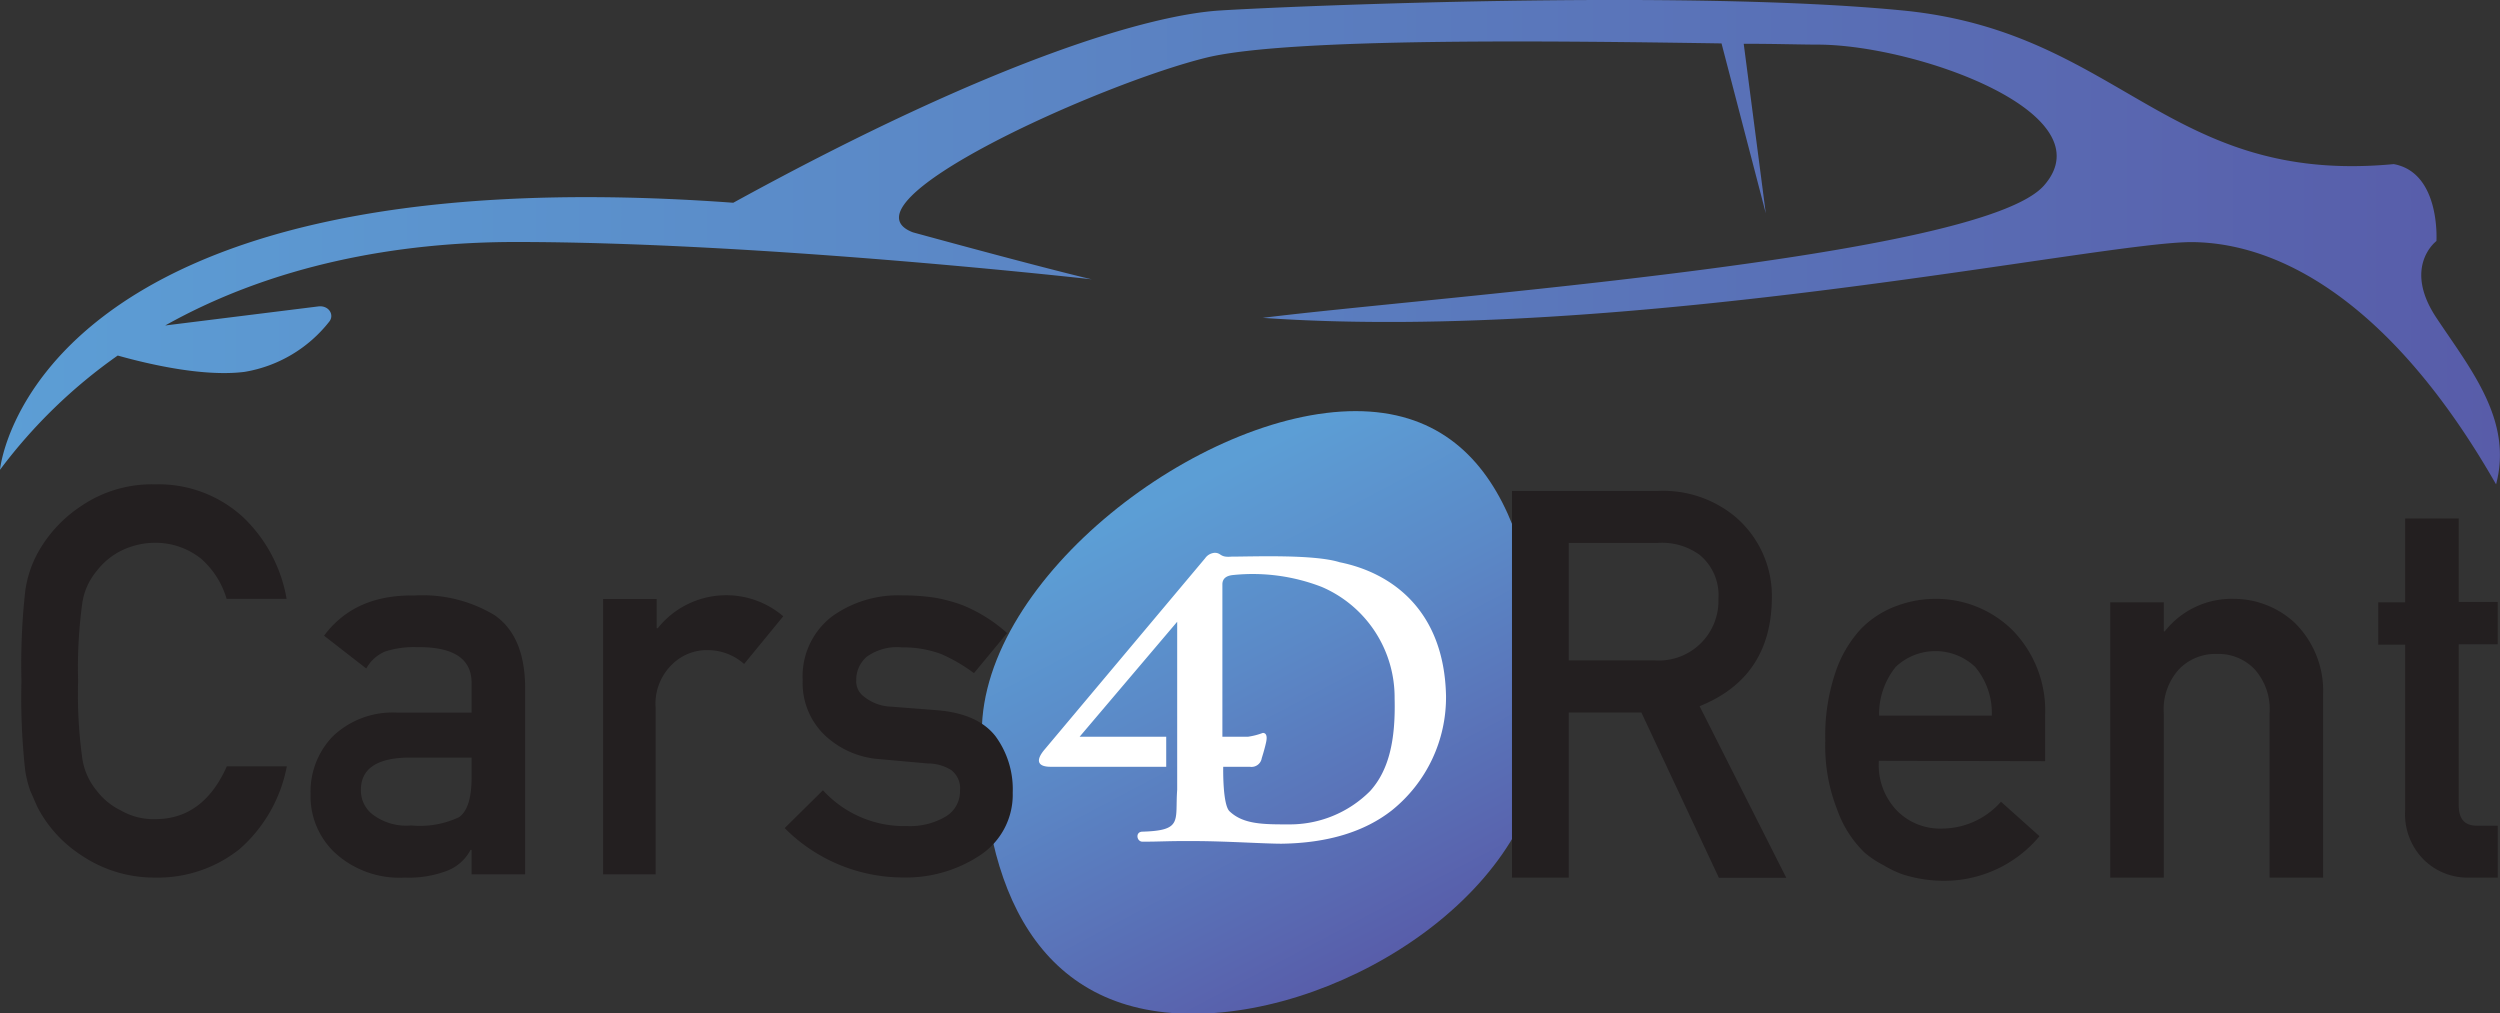 <svg xmlns="http://www.w3.org/2000/svg" xmlns:xlink="http://www.w3.org/1999/xlink" viewBox="0 0 209.61 84.95"><rect x="0" y="0" width="209.61" height="84.95" fill="#333333" stroke="none"/><defs><style>.cls-1{fill:url(#linear-gradient);}.cls-2{fill:#231f20;}.cls-3{fill:url(#linear-gradient-2);}.cls-4{fill:#fff;}</style><linearGradient id="linear-gradient" x1="96.68" y1="42.33" x2="116.98" y2="80.77" gradientUnits="userSpaceOnUse"><stop offset="0" stop-color="#5c9ed5"/><stop offset="0.36" stop-color="#5b89c7"/><stop offset="1" stop-color="#585ca9"/></linearGradient><linearGradient id="linear-gradient-2" x1="0" y1="20.3" x2="209.61" y2="20.3" xlink:href="#linear-gradient"/></defs><g id="Layer_2" data-name="Layer 2"><g id="Layer_1-2" data-name="Layer 1"><path class="cls-1" d="M129.4,61.41C129.4,74.41,113,85,100,85S82.32,74.41,82.32,61.41s18.33-26.94,31.34-26.94S129.4,48.41,129.4,61.41Z"/><path class="cls-2" d="M24.05,64.25a12.29,12.29,0,0,1-3.95,6.93A11,11,0,0,1,13,73.58a10.88,10.88,0,0,1-6.18-1.87,10.68,10.68,0,0,1-3.66-4c-.23-.49-.43-1-.62-1.4a9.19,9.19,0,0,1-.43-1.74A55.24,55.24,0,0,1,1.8,57.1a55.41,55.41,0,0,1,.32-7.57,9.3,9.3,0,0,1,1-3.09,11.13,11.13,0,0,1,3.67-4A10.52,10.52,0,0,1,13,40.61a10.46,10.46,0,0,1,7.41,2.78,12.33,12.33,0,0,1,3.62,6.82H19a7.16,7.16,0,0,0-2.11-3.34A6.11,6.11,0,0,0,13,45.51a6.45,6.45,0,0,0-2.89.69,5.92,5.92,0,0,0-2,1.67A5.45,5.45,0,0,0,6.9,50.56a40,40,0,0,0-.35,6.54,39,39,0,0,0,.35,6.48,5.47,5.47,0,0,0,1.23,2.74,5.6,5.6,0,0,0,2,1.63,5.47,5.47,0,0,0,2.89.73c2.68,0,4.68-1.47,6-4.43Z"/><path class="cls-2" d="M39.54,71.26h-.09A3.73,3.73,0,0,1,37.51,73a9,9,0,0,1-3.57.58,8,8,0,0,1-5.77-2,6.48,6.48,0,0,1-2.13-5,6.68,6.68,0,0,1,1.85-4.83,7.26,7.26,0,0,1,5.43-2h6.22V57.26q0-3.06-4.59-3a7.86,7.86,0,0,0-2.65.36,3.24,3.24,0,0,0-1.59,1.43L27.17,53.3c1.71-2.3,4.23-3.43,7.56-3.37a11.68,11.68,0,0,1,6.74,1.65c1.67,1.16,2.53,3.14,2.56,6V73.31H39.54Zm0-7.74h-5.4q-3.93.09-3.88,2.78a2.52,2.52,0,0,0,1,2,4.67,4.67,0,0,0,3.22.91,7.68,7.68,0,0,0,4-.69c.71-.49,1.06-1.6,1.06-3.34Z"/><path class="cls-2" d="M50.57,50.22h4.49v2.45h.09a7.35,7.35,0,0,1,10.52-1l-3.28,4a4.59,4.59,0,0,0-3-1.16,4.14,4.14,0,0,0-3,1.16,4.59,4.59,0,0,0-1.42,3.67V73.31H50.57Z"/><path class="cls-2" d="M69,66.26a9.23,9.23,0,0,0,7.08,3,5.85,5.85,0,0,0,3.18-.78,2.45,2.45,0,0,0,1.23-2.18,1.93,1.93,0,0,0-.73-1.73,3.73,3.73,0,0,0-2-.56l-4-.36a7.43,7.43,0,0,1-4.6-2,6.05,6.05,0,0,1-1.86-4.61,6.33,6.33,0,0,1,2.44-5.34,9.48,9.48,0,0,1,5.91-1.78,17.87,17.87,0,0,1,2.78.2,13.36,13.36,0,0,1,2.3.63,12.85,12.85,0,0,1,3.71,2.33l-2.78,3.36a13.8,13.8,0,0,0-2.74-1.6,9.07,9.07,0,0,0-3.29-.56,4.33,4.33,0,0,0-2.95.78,2.55,2.55,0,0,0-.89,2,1.57,1.57,0,0,0,.67,1.36,3.81,3.81,0,0,0,2.29.83l3.71.29c2.33.17,4,.9,5,2.18a7.5,7.5,0,0,1,1.45,4.74,6.07,6.07,0,0,1-2.65,5.19,11.23,11.23,0,0,1-6.62,1.92,14,14,0,0,1-9.85-4.14Z"/><path class="cls-2" d="M126.77,41.16h12.28a9.48,9.48,0,0,1,6.4,2.13,8.73,8.73,0,0,1,3.11,6.92q-.08,6.6-6.06,9l7.27,14.39h-5.65l-6.5-13.86h-6.09V73.58h-4.76Zm4.76,14.21h7.21a5,5,0,0,0,5.34-5.17,4.37,4.37,0,0,0-1.58-3.68,5.35,5.35,0,0,0-3.5-1h-7.47Z"/><path class="cls-2" d="M157.53,63.79A5.51,5.51,0,0,0,159.08,68a5.08,5.08,0,0,0,3.79,1.47,6.63,6.63,0,0,0,4.9-2.25L171,70.11A10.39,10.39,0,0,1,163,73.85a11.5,11.5,0,0,1-3.45-.53,9,9,0,0,1-1.63-.78,8.19,8.19,0,0,1-1.58-1.05,9.29,9.29,0,0,1-2.3-3.6,14.53,14.53,0,0,1-1-5.78,16.56,16.56,0,0,1,.84-5.7A10.08,10.08,0,0,1,156,52.76a8,8,0,0,1,3-1.95,9.3,9.3,0,0,1,3.23-.6,9.13,9.13,0,0,1,6.48,2.6A9.64,9.64,0,0,1,171.47,60v3.82ZM167,60a6,6,0,0,0-1.4-4.09,4.85,4.85,0,0,0-6.65,0,6.3,6.3,0,0,0-1.4,4.09Z"/><path class="cls-2" d="M176.93,50.5h4.49v2.44h.08a7.13,7.13,0,0,1,5.81-2.73,7.51,7.51,0,0,1,5.08,2,8,8,0,0,1,2.39,6V73.58h-4.49V59.82a5,5,0,0,0-1.25-3.7,4.17,4.17,0,0,0-3.16-1.29,4.23,4.23,0,0,0-3.19,1.29,5,5,0,0,0-1.27,3.7V73.58h-4.49Z"/><path class="cls-2" d="M201.66,43.47h4.49v7h3.27v3.55h-3.27V67.51c0,1.17.5,1.74,1.59,1.72h1.68v4.35h-2.34a5.21,5.21,0,0,1-3.87-1.51,5.4,5.4,0,0,1-1.55-4.18V54.05H199.4V50.5h2.26Z"/><path class="cls-3" d="M204.28,26.65c-2.86-4.3,0-6.44,0-6.44s.36-5.73-3.58-6.45c-19,1.79-22.9-11.09-41.15-12.88S108,.52,102.28.88,83.67,4.82,61.48,17C2.43,12.69,0,39.39,0,39.39a43.6,43.6,0,0,1,9.87-9.58c2.82.79,7.28,1.79,10.63,1.37A11.41,11.41,0,0,0,27.58,27c.5-.58,0-1.41-.88-1.31L13.85,27.29c9-5.05,19.4-7,29.38-7,20.65,0,48.31,3.13,48.31,3.13s-3.22-.72-15-3.94C70.07,17,92.25,7,101.2,4.82c7.09-1.7,29.88-1.38,43.14-1.18l3.71,14.24L146.2,3.67c2.63,0,4.78.07,6.18.07,8.23,0,24.33,5.73,19,11.81s-51.18,9.31-65.51,11.1c30.76,2.15,70.52-6.44,78-6.35s16.82,5.27,25.41,20.31C210.71,35.24,207.13,30.94,204.28,26.65Z"/><path class="cls-4" d="M95.79,70.57c-.5,0-.62-.84,0-.84,3.41-.1,2.72-.91,2.91-3.52V52.13l-8.18,9.64h7.26v2.52H88.09c-1.11,0-1.29-.54-.48-1.48l13.43-16a1.07,1.07,0,0,1,.8-.46c.59,0,.41.41,1.41.32,1.76,0,6.92-.21,9.07.47,4.34.87,8.75,4,8.92,11.16a12.15,12.15,0,0,1-4.55,9.65c-2.27,1.78-5.36,2.74-9.25,2.79-1.4,0-4.4-.2-7-.22S97.47,70.57,95.79,70.57Zm8.85-8.8a5.82,5.82,0,0,0,1.24-.32c.23,0,.39.18.29.71s-.38,1.41-.38,1.41a.87.87,0,0,1-1,.72h-2.23s-.07,3.23.55,3.75c1.15,1.08,2.83,1.08,4.91,1.08a9.5,9.5,0,0,0,6.85-2.79c1.59-1.75,2.15-4.29,2.06-7.78a10.08,10.08,0,0,0-6.11-9.34,16,16,0,0,0-7.41-1c-.57.05-.91.28-.92.77V61.77Z"/></g></g></svg>
